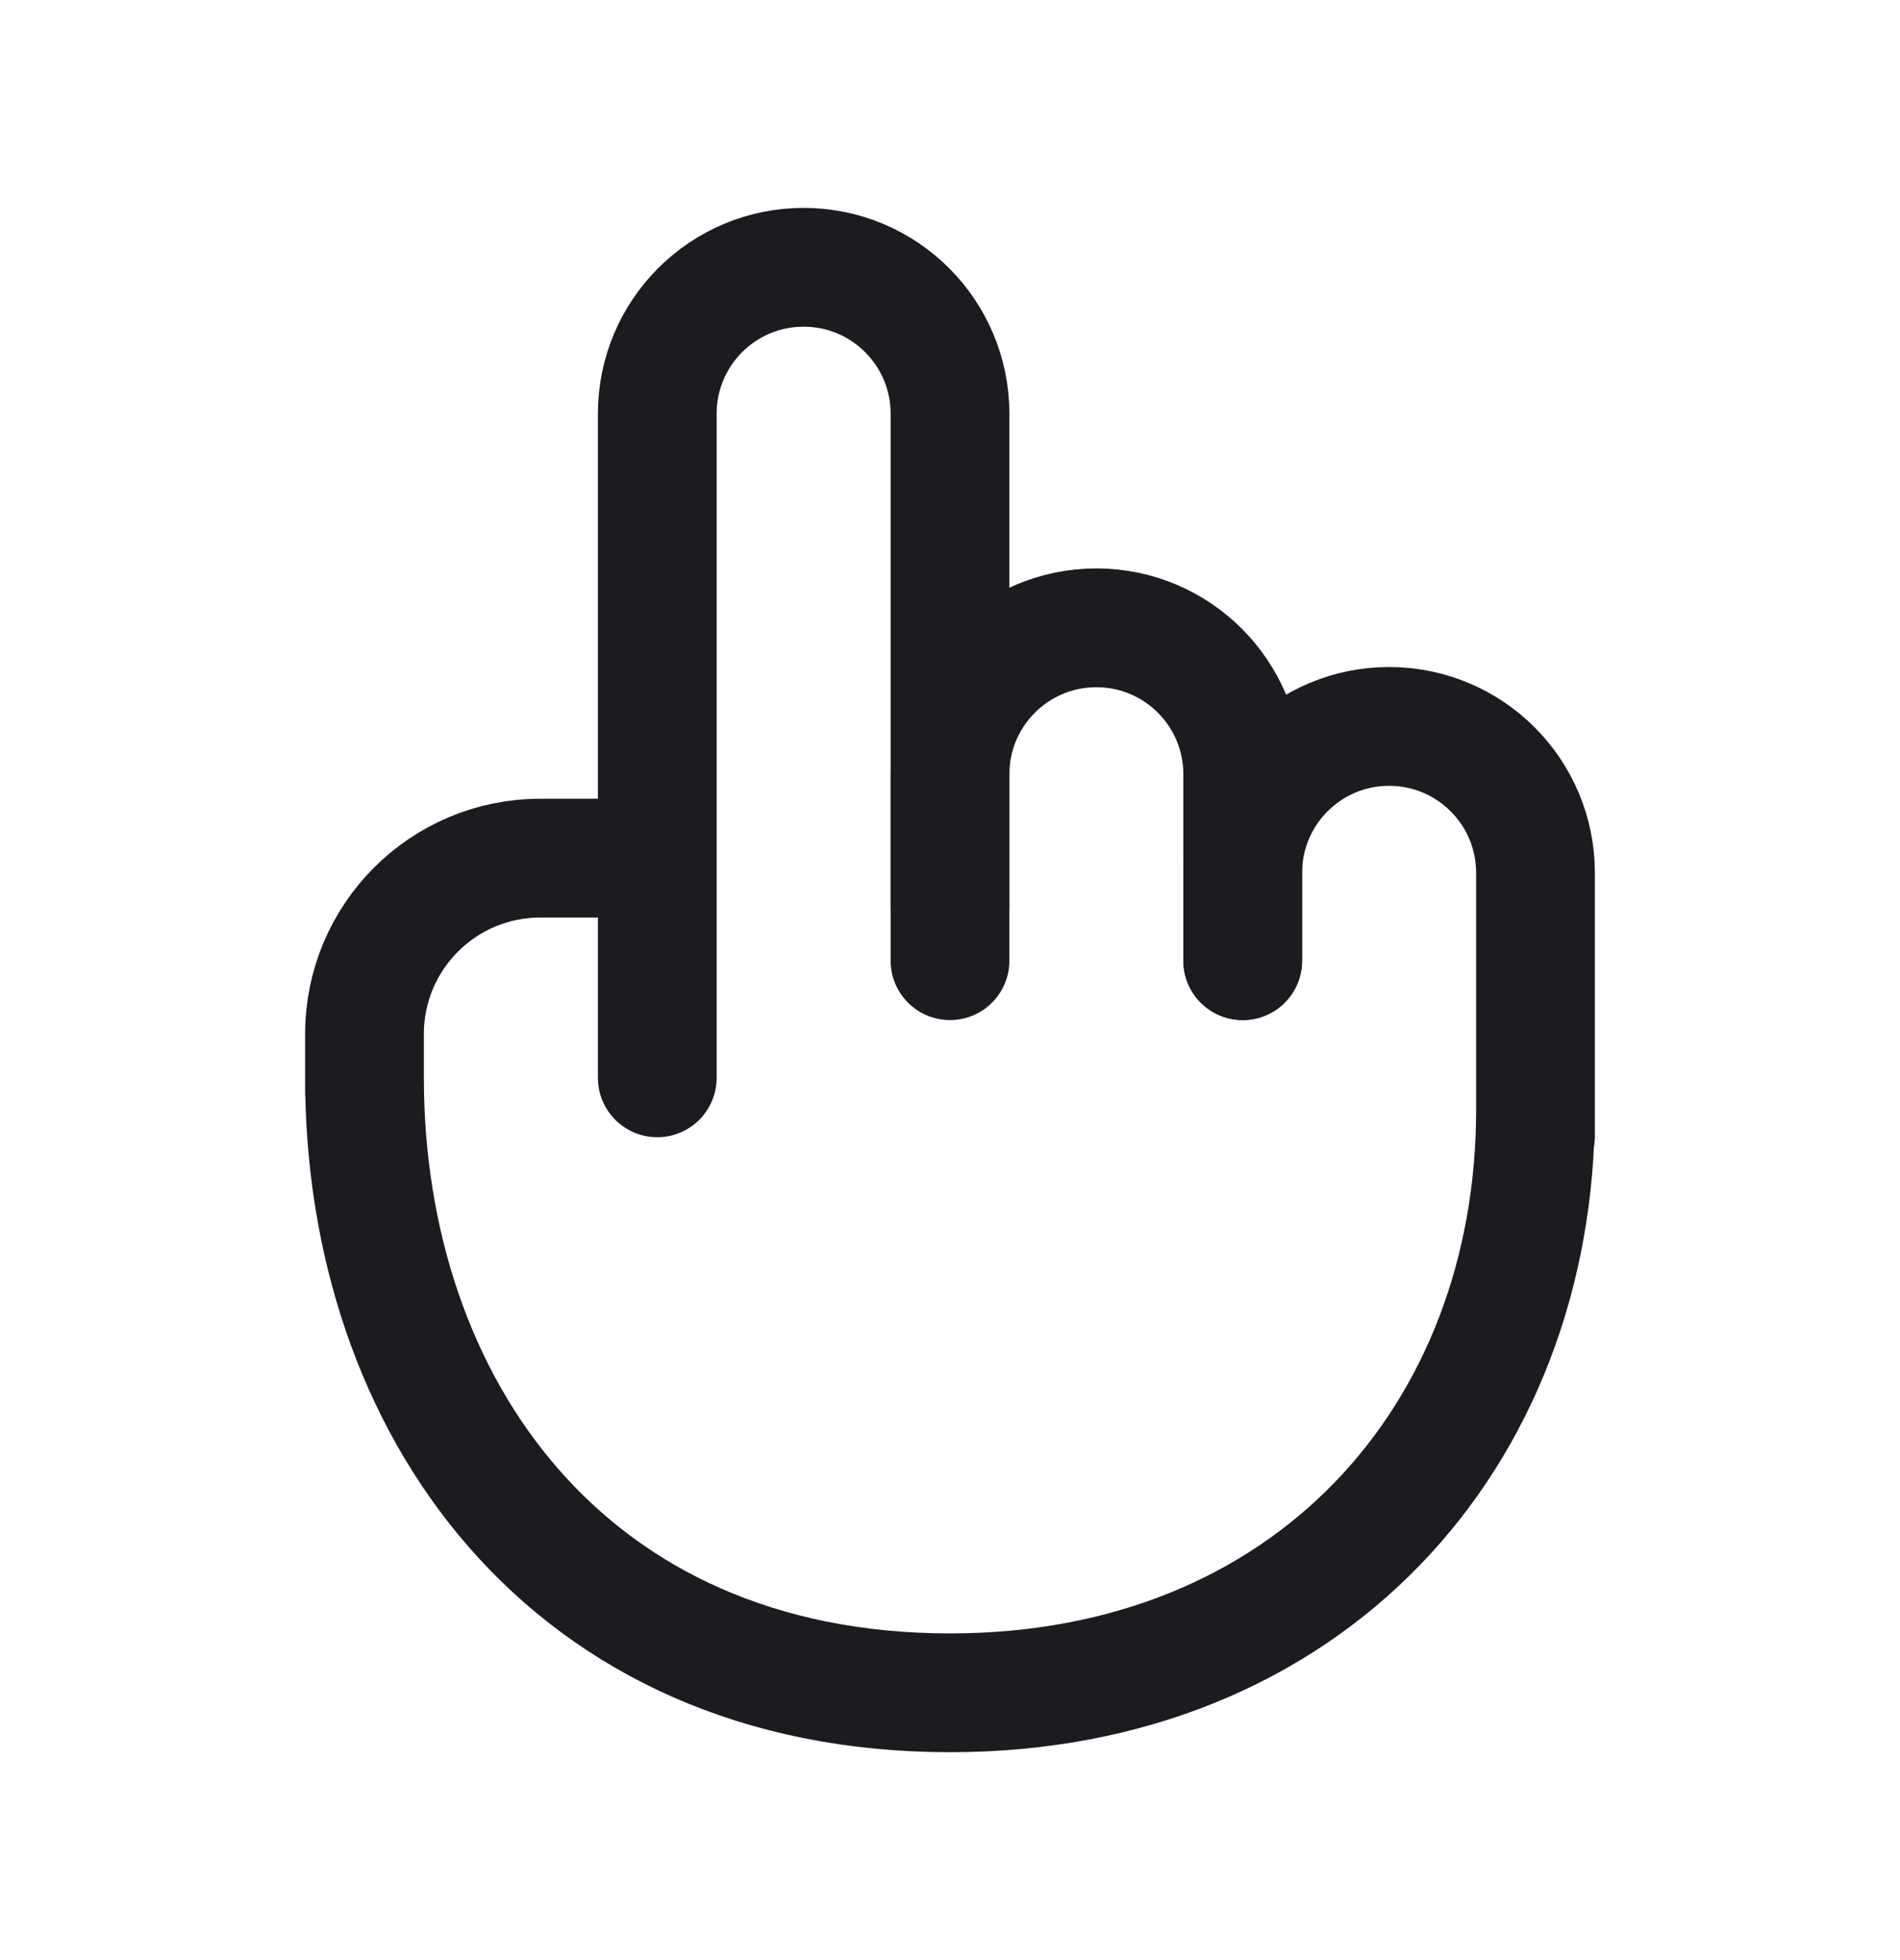 <svg width="32" height="33" viewBox="0 0 32 33" fill="none" xmlns="http://www.w3.org/2000/svg">
<path d="M16 15.273V6.965C16 5.604 14.896 4.5 13.535 4.5V4.5C12.173 4.5 11.07 5.604 11.07 6.965V18.146" stroke="#1C1B1F" stroke-width="2" stroke-linecap="round"/>
<path d="M20.93 16.174V13.036C20.93 11.674 19.827 10.57 18.465 10.57V10.57C17.104 10.57 16 11.674 16 13.036V16.174" stroke="#1C1B1F" stroke-width="2" stroke-linecap="round"/>
<path d="M6.139 18.393L6.139 17.407C6.139 15.773 7.464 14.448 9.097 14.448H10.576M25.861 19.132V14.695C25.861 13.334 24.757 12.23 23.395 12.23C22.034 12.23 20.93 13.334 20.93 14.695V16.174M25.861 18.683C25.861 24.192 22.033 28.5 16 28.5C9.546 28.5 6.139 23.655 6.139 18.146" stroke="#1C1B1F" stroke-width="2" stroke-linecap="round"/>
</svg>
